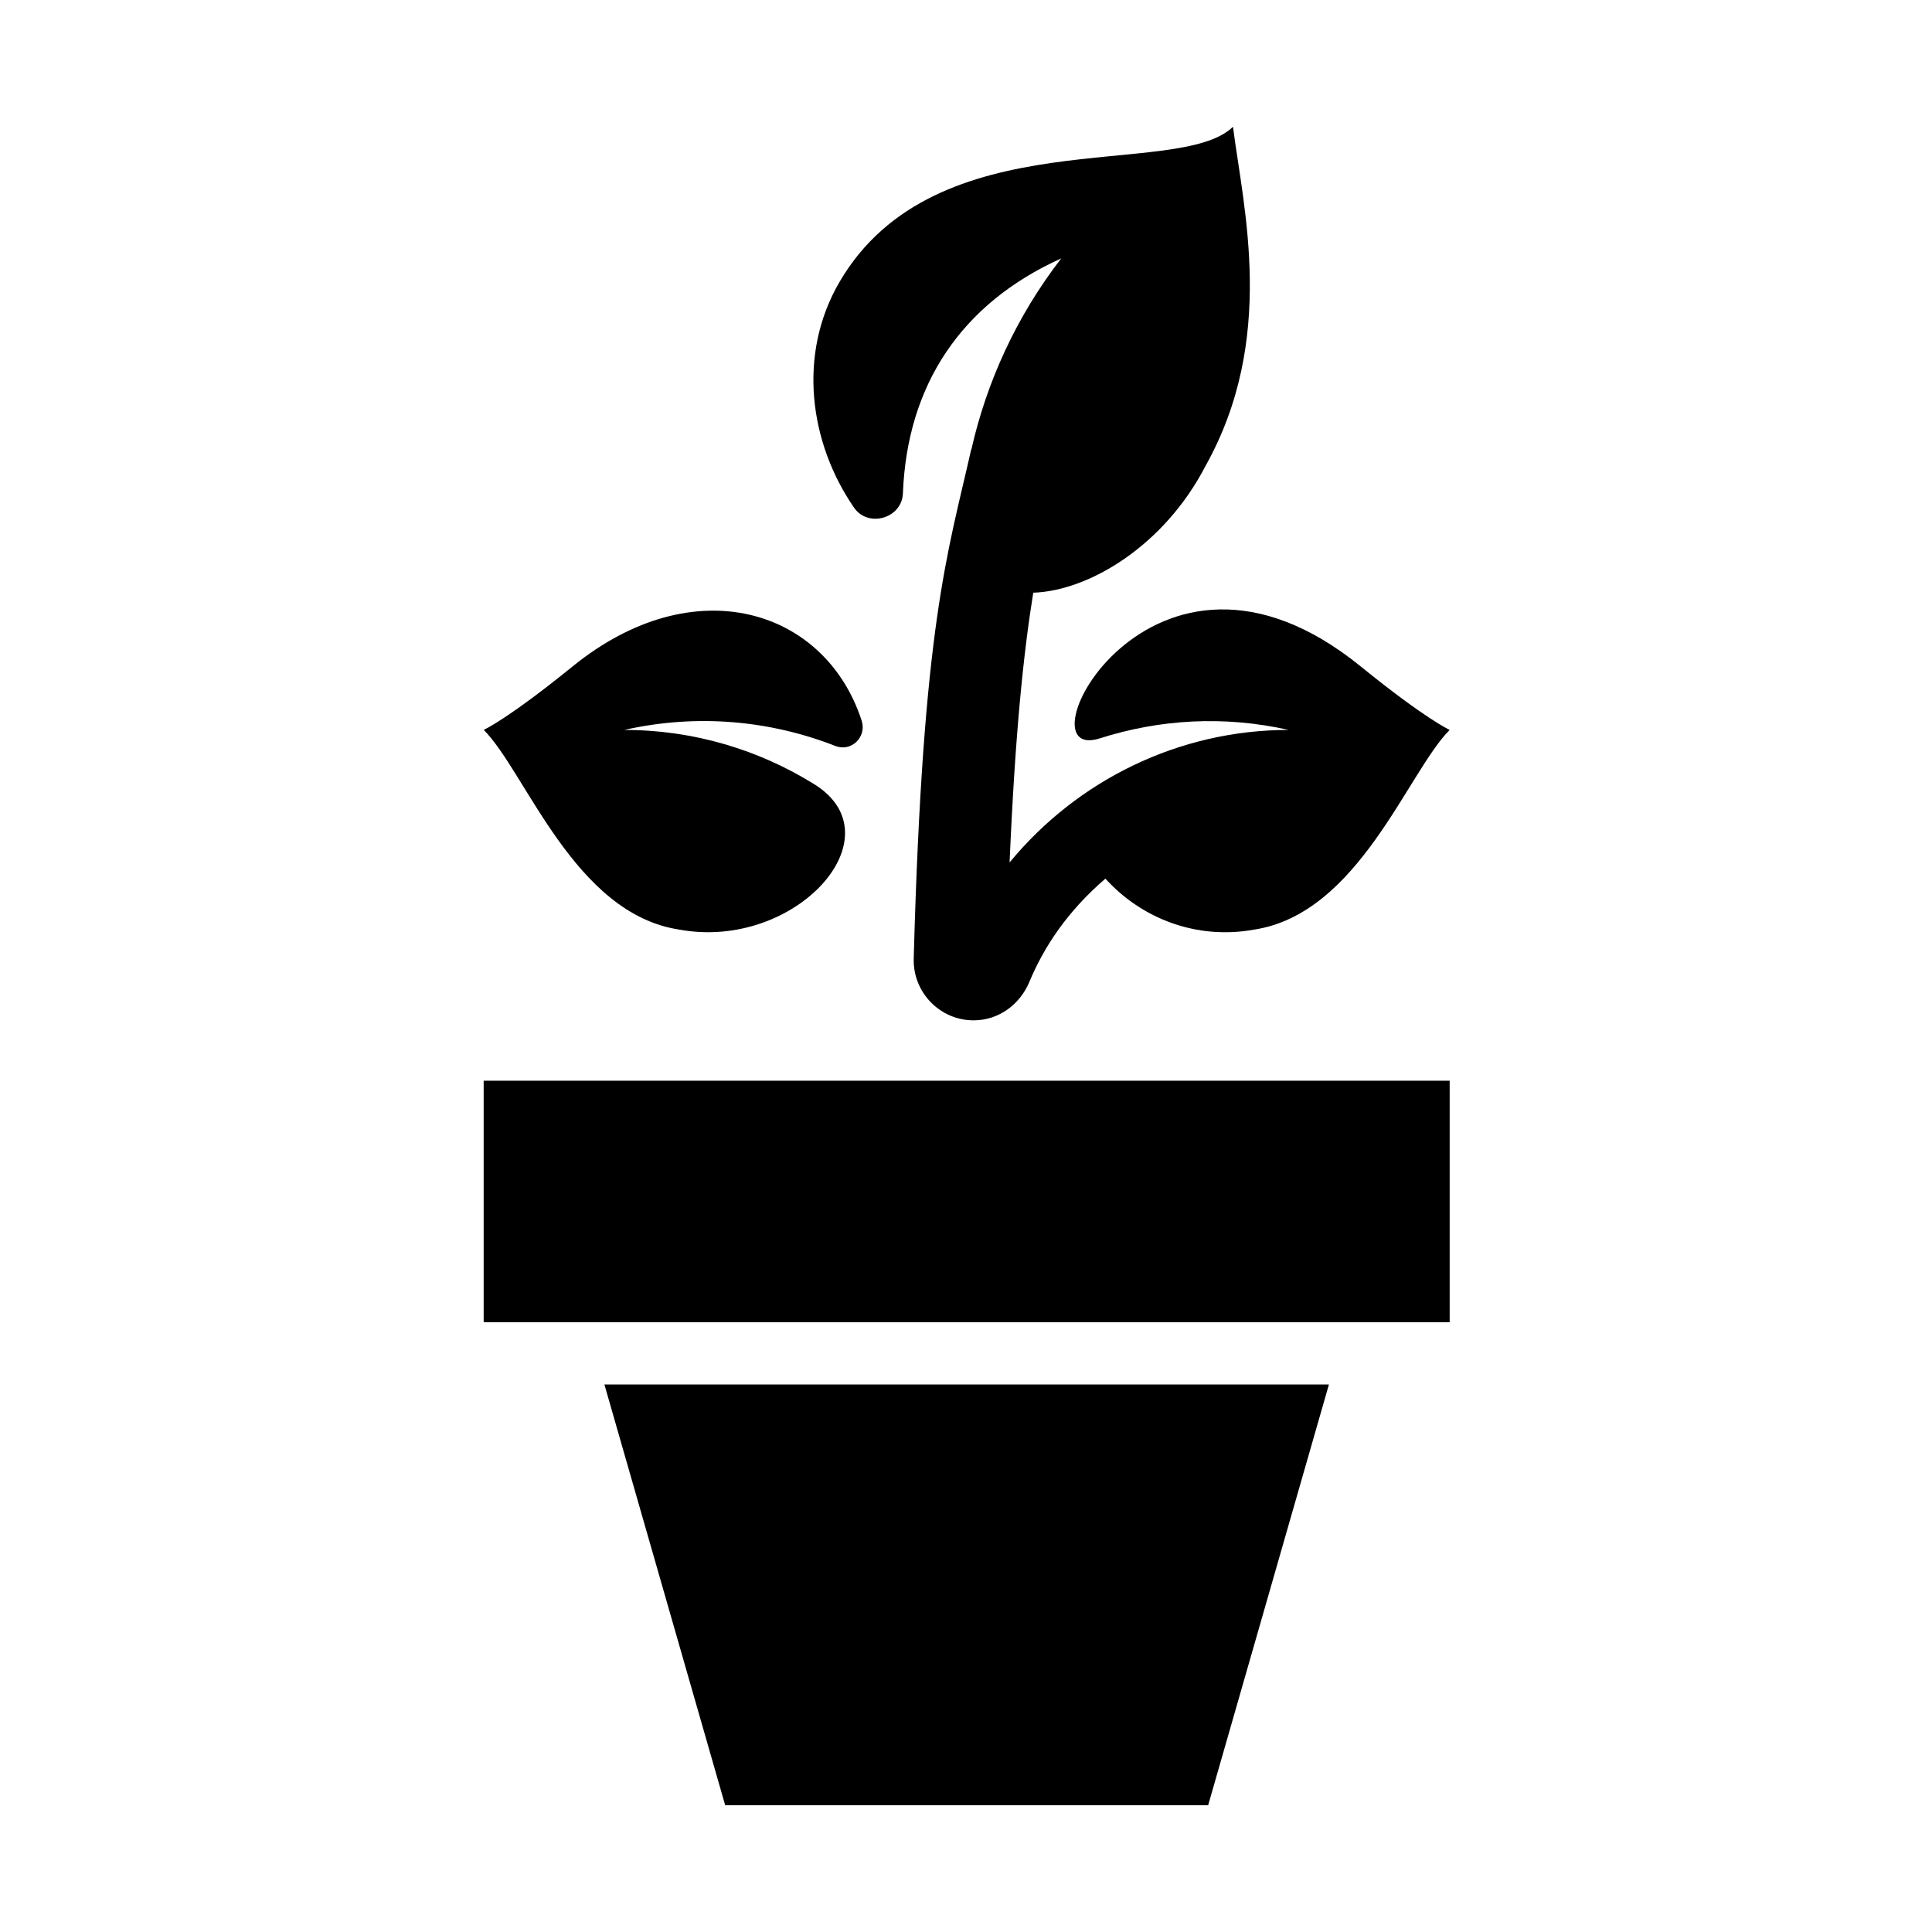 <?xml version="1.0" encoding="utf-8"?>
<!-- Generator: Adobe Illustrator 18.1.1, SVG Export Plug-In . SVG Version: 6.00 Build 0)  -->
<!DOCTYPE svg PUBLIC "-//W3C//DTD SVG 1.1//EN" "http://www.w3.org/Graphics/SVG/1.1/DTD/svg11.dtd">
<svg version="1.1" id="Layer_1" xmlns="http://www.w3.org/2000/svg" xmlns:xlink="http://www.w3.org/1999/xlink" x="0px" y="0px"
	 width="32px" height="32px" viewBox="0 0 32 32" enable-background="new 0 0 32 32" xml:space="preserve">
<g>
	<rect x="8.011" y="17.9" width="16" height="4"/>
	<polygon points="12.011,29.9 20.011,29.9 22.011,22.932 10.011,22.932 	"/>
	<path d="M11.256,15.398L11.256,15.398c1.922,0.349,3.623-1.543,2.232-2.408c-0.915-0.569-1.993-0.9-3.148-0.9
		c1.211-0.273,2.42-0.156,3.497,0.266c0.264,0.103,0.522-0.15,0.435-0.419c-0.6-1.848-2.771-2.537-4.789-0.898
		c-1.062,0.862-1.461,1.046-1.471,1.05C8.711,12.79,9.511,15.138,11.256,15.398z"/>
	<path d="M14.955,8.173c0.069-1.791,0.961-3.143,2.622-3.893c-0.745,0.966-1.235,2.047-1.488,3.165l-0.003,0
		c-0.393,1.741-0.801,2.883-0.952,8.433c-0.015,0.563,0.441,1.029,1.004,1.022c0.408-0.005,0.757-0.264,0.913-0.64
		c0.238-0.572,0.626-1.164,1.258-1.707c0.6,0.663,1.513,1.016,2.458,0.845v0c1.737-0.259,2.548-2.612,3.244-3.308
		c-0.01-0.005-0.409-0.188-1.471-1.05c-3.484-2.83-5.706,1.633-4.325,1.19c0.981-0.314,2.053-0.383,3.129-0.14
		c-1.822,0-3.502,0.835-4.622,2.195c0.092-2.136,0.231-3.474,0.392-4.468c0.931-0.032,2.172-0.784,2.853-2.099
		c1.175-2.102,0.63-4.258,0.455-5.618c-0.918,0.894-4.927-0.154-6.517,2.57c-0.702,1.203-0.498,2.667,0.241,3.739
		C14.38,8.748,14.939,8.585,14.955,8.173z"/>
</g>
</svg>
